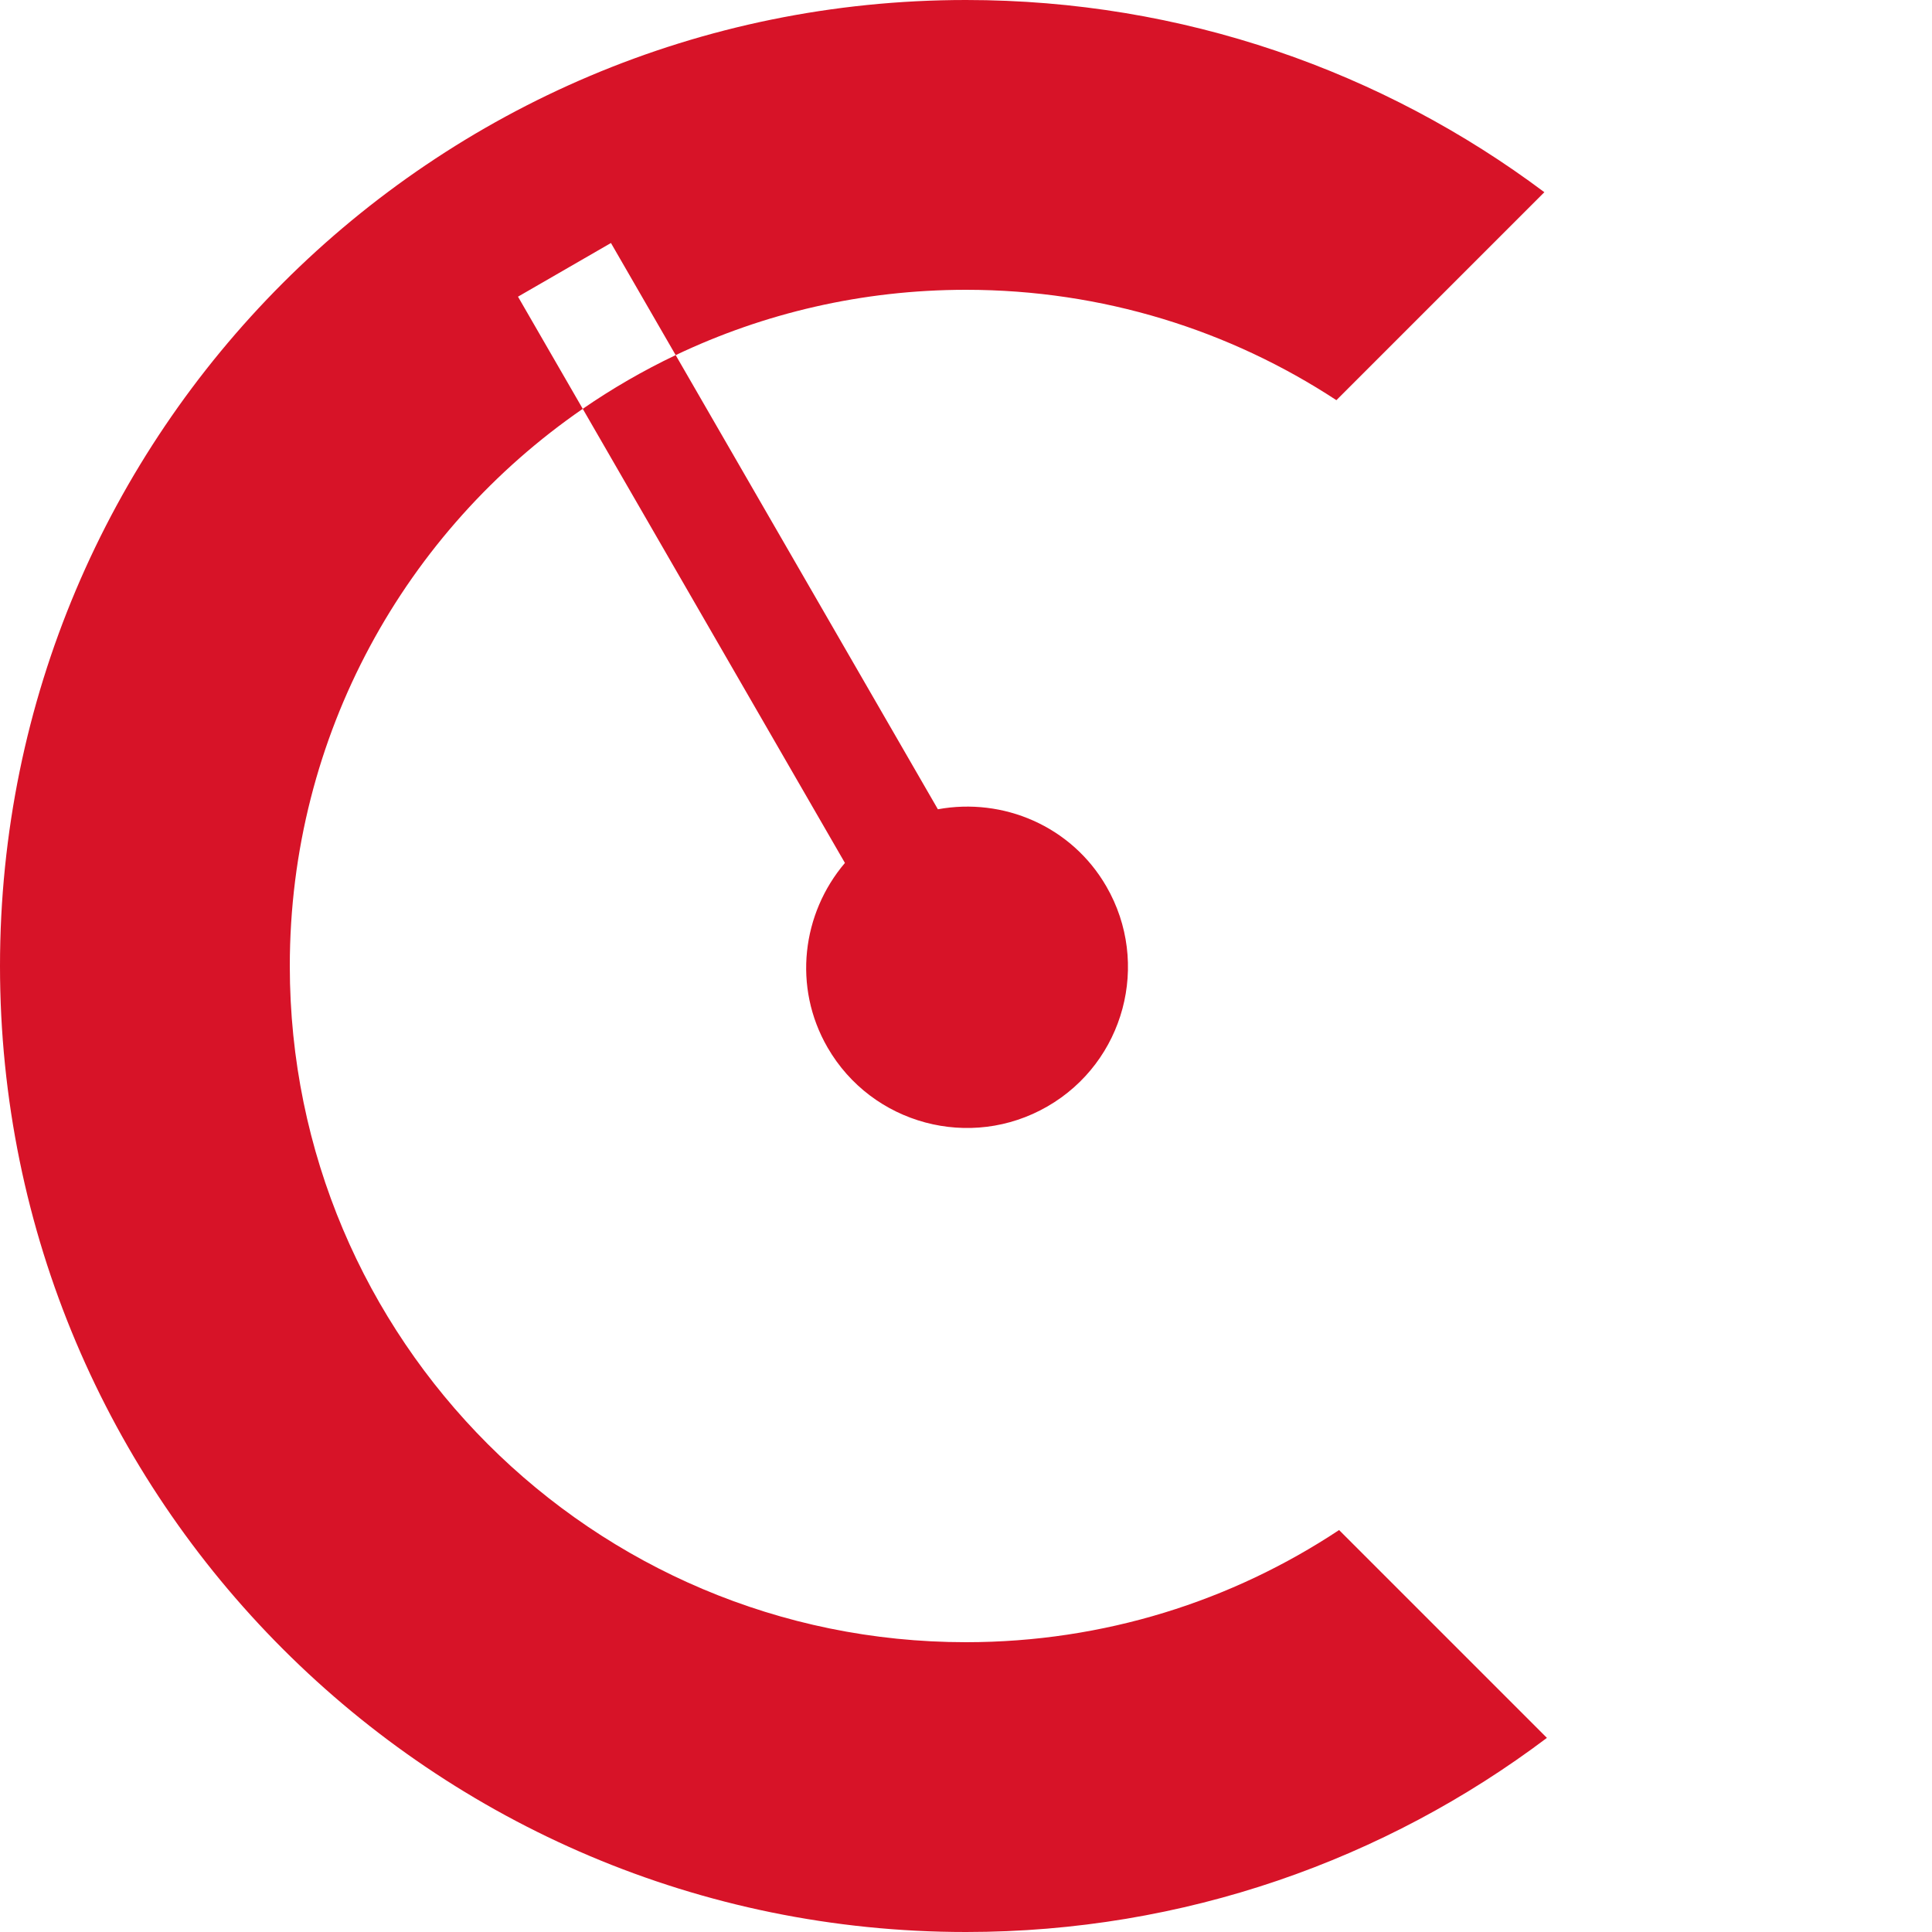 <?xml version="1.0" encoding="UTF-8"?>
<svg width="500px" height="500px" viewBox="0 0 500 500" version="1.1" xmlns="http://www.w3.org/2000/svg" xmlns:xlink="http://www.w3.org/1999/xlink">
    <g stroke="none" stroke-width="1" fill="none" fill-rule="evenodd">
        <g fill-rule="nonzero" fill="#D71328">
            <g>
                <path d="M150.814,105.803 C105.018,137.364 75,190.176 75,250 C75,346.65 153.35,425 250,425 C285.688,425 318.88,414.318 346.554,395.976 L400.341,449.762 C358.499,481.301 306.433,500 250,500 C111.929,500 0,388.071 0,250 C0,111.929 111.929,0 250,0 C306.137,0 357.952,18.502 399.68,49.742 L345.857,103.564 C318.323,85.504 285.388,75 250,75 C223.107,75 197.631,81.066 174.865,91.905 L242.724,209.44 C259.575,206.35 277.28,213.737 286.335,229.422 C297.835,249.341 291.003,274.84 271.084,286.34 C251.166,297.84 225.667,291.007 214.167,271.089 C205.111,255.404 207.566,236.378 218.667,223.329 L150.814,105.803 Z M150.814,105.803 C158.418,100.563 166.456,95.908 174.865,91.905 L158.113,62.889 L134.056,76.778 L150.814,105.803 Z"></path>
            </g>
        </g>
    </g>
</svg>
